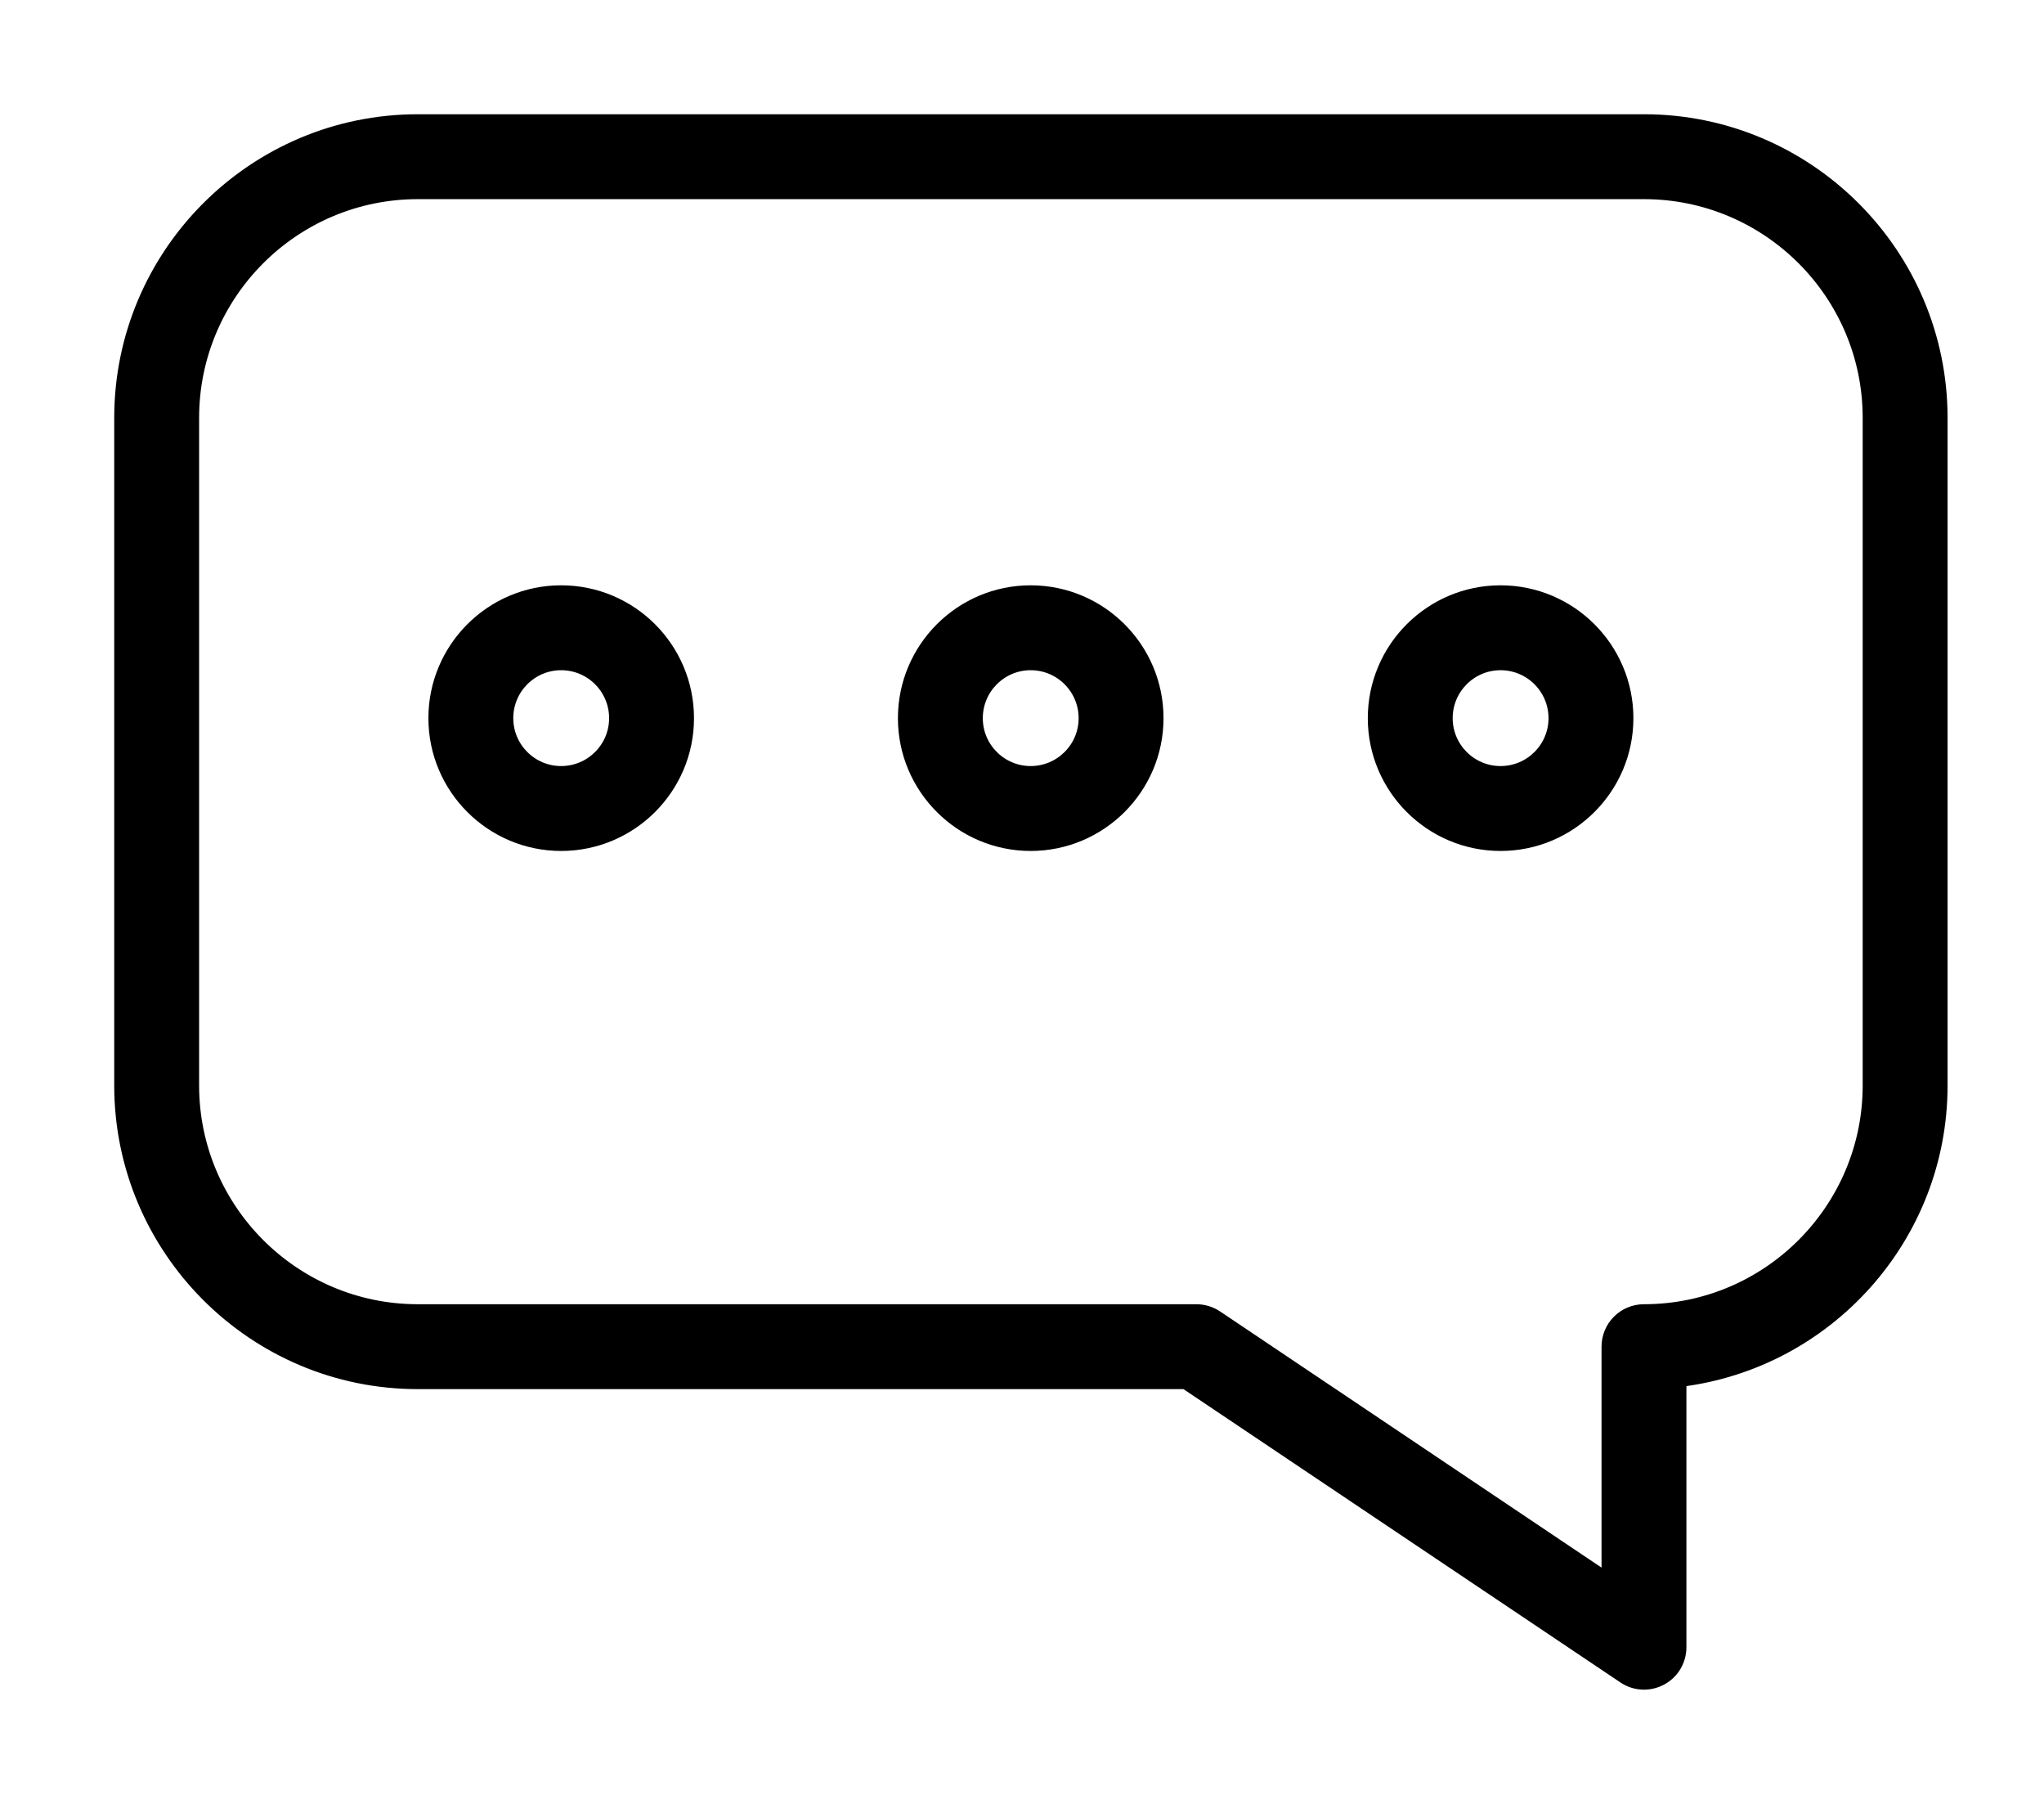 <svg width="17" height="15" viewBox="0 0 17 15" fill="none" xmlns="http://www.w3.org/2000/svg">
<path d="M3.475 11.501H9.858L13.504 13.948C13.555 13.983 13.614 14 13.673 14C13.722 14 13.771 13.988 13.816 13.964C13.915 13.912 13.976 13.809 13.976 13.697V11.482C15.198 11.332 16.148 10.288 16.148 9.026V3.475C16.148 2.11 15.038 1 13.673 1H3.475C2.11 1 1 2.11 1 3.475V9.026C1 10.39 2.11 11.501 3.475 11.501ZM1.606 3.475C1.606 2.444 2.444 1.606 3.475 1.606H13.673C14.704 1.606 15.542 2.444 15.542 3.475V9.026C15.542 10.056 14.704 10.895 13.673 10.895C13.506 10.895 13.37 11.03 13.37 11.198V13.129L10.119 10.946C10.069 10.913 10.01 10.895 9.95 10.895H3.475C2.444 10.895 1.606 10.056 1.606 9.026V3.475Z" fill="black" stroke="black" stroke-width="0.1"/>
<path d="M4.667 7.026C5.249 7.026 5.722 6.553 5.722 5.972C5.722 5.39 5.249 4.917 4.667 4.917C4.086 4.917 3.613 5.39 3.613 5.972C3.613 6.553 4.086 7.026 4.667 7.026ZM4.667 5.523C4.915 5.523 5.116 5.724 5.116 5.972C5.116 6.219 4.915 6.42 4.667 6.42C4.42 6.42 4.219 6.219 4.219 5.972C4.219 5.724 4.42 5.523 4.667 5.523Z" fill="black" stroke="black" stroke-width="0.1"/>
<path d="M8.572 7.026C9.154 7.026 9.627 6.553 9.627 5.972C9.627 5.39 9.154 4.917 8.572 4.917C7.991 4.917 7.518 5.39 7.518 5.972C7.518 6.553 7.991 7.026 8.572 7.026ZM8.572 5.523C8.82 5.523 9.021 5.724 9.021 5.972C9.021 6.219 8.82 6.42 8.572 6.42C8.325 6.42 8.124 6.219 8.124 5.972C8.124 5.724 8.325 5.523 8.572 5.523Z" fill="black" stroke="black" stroke-width="0.1"/>
<path d="M12.48 7.026C13.062 7.026 13.535 6.553 13.535 5.972C13.535 5.39 13.062 4.917 12.48 4.917C11.899 4.917 11.426 5.39 11.426 5.972C11.426 6.553 11.899 7.026 12.48 7.026ZM12.48 5.523C12.728 5.523 12.929 5.724 12.929 5.972C12.929 6.219 12.728 6.42 12.48 6.42C12.233 6.42 12.032 6.219 12.032 5.972C12.032 5.724 12.233 5.523 12.48 5.523Z" fill="black" stroke="black" stroke-width="0.1"/>
</svg>
